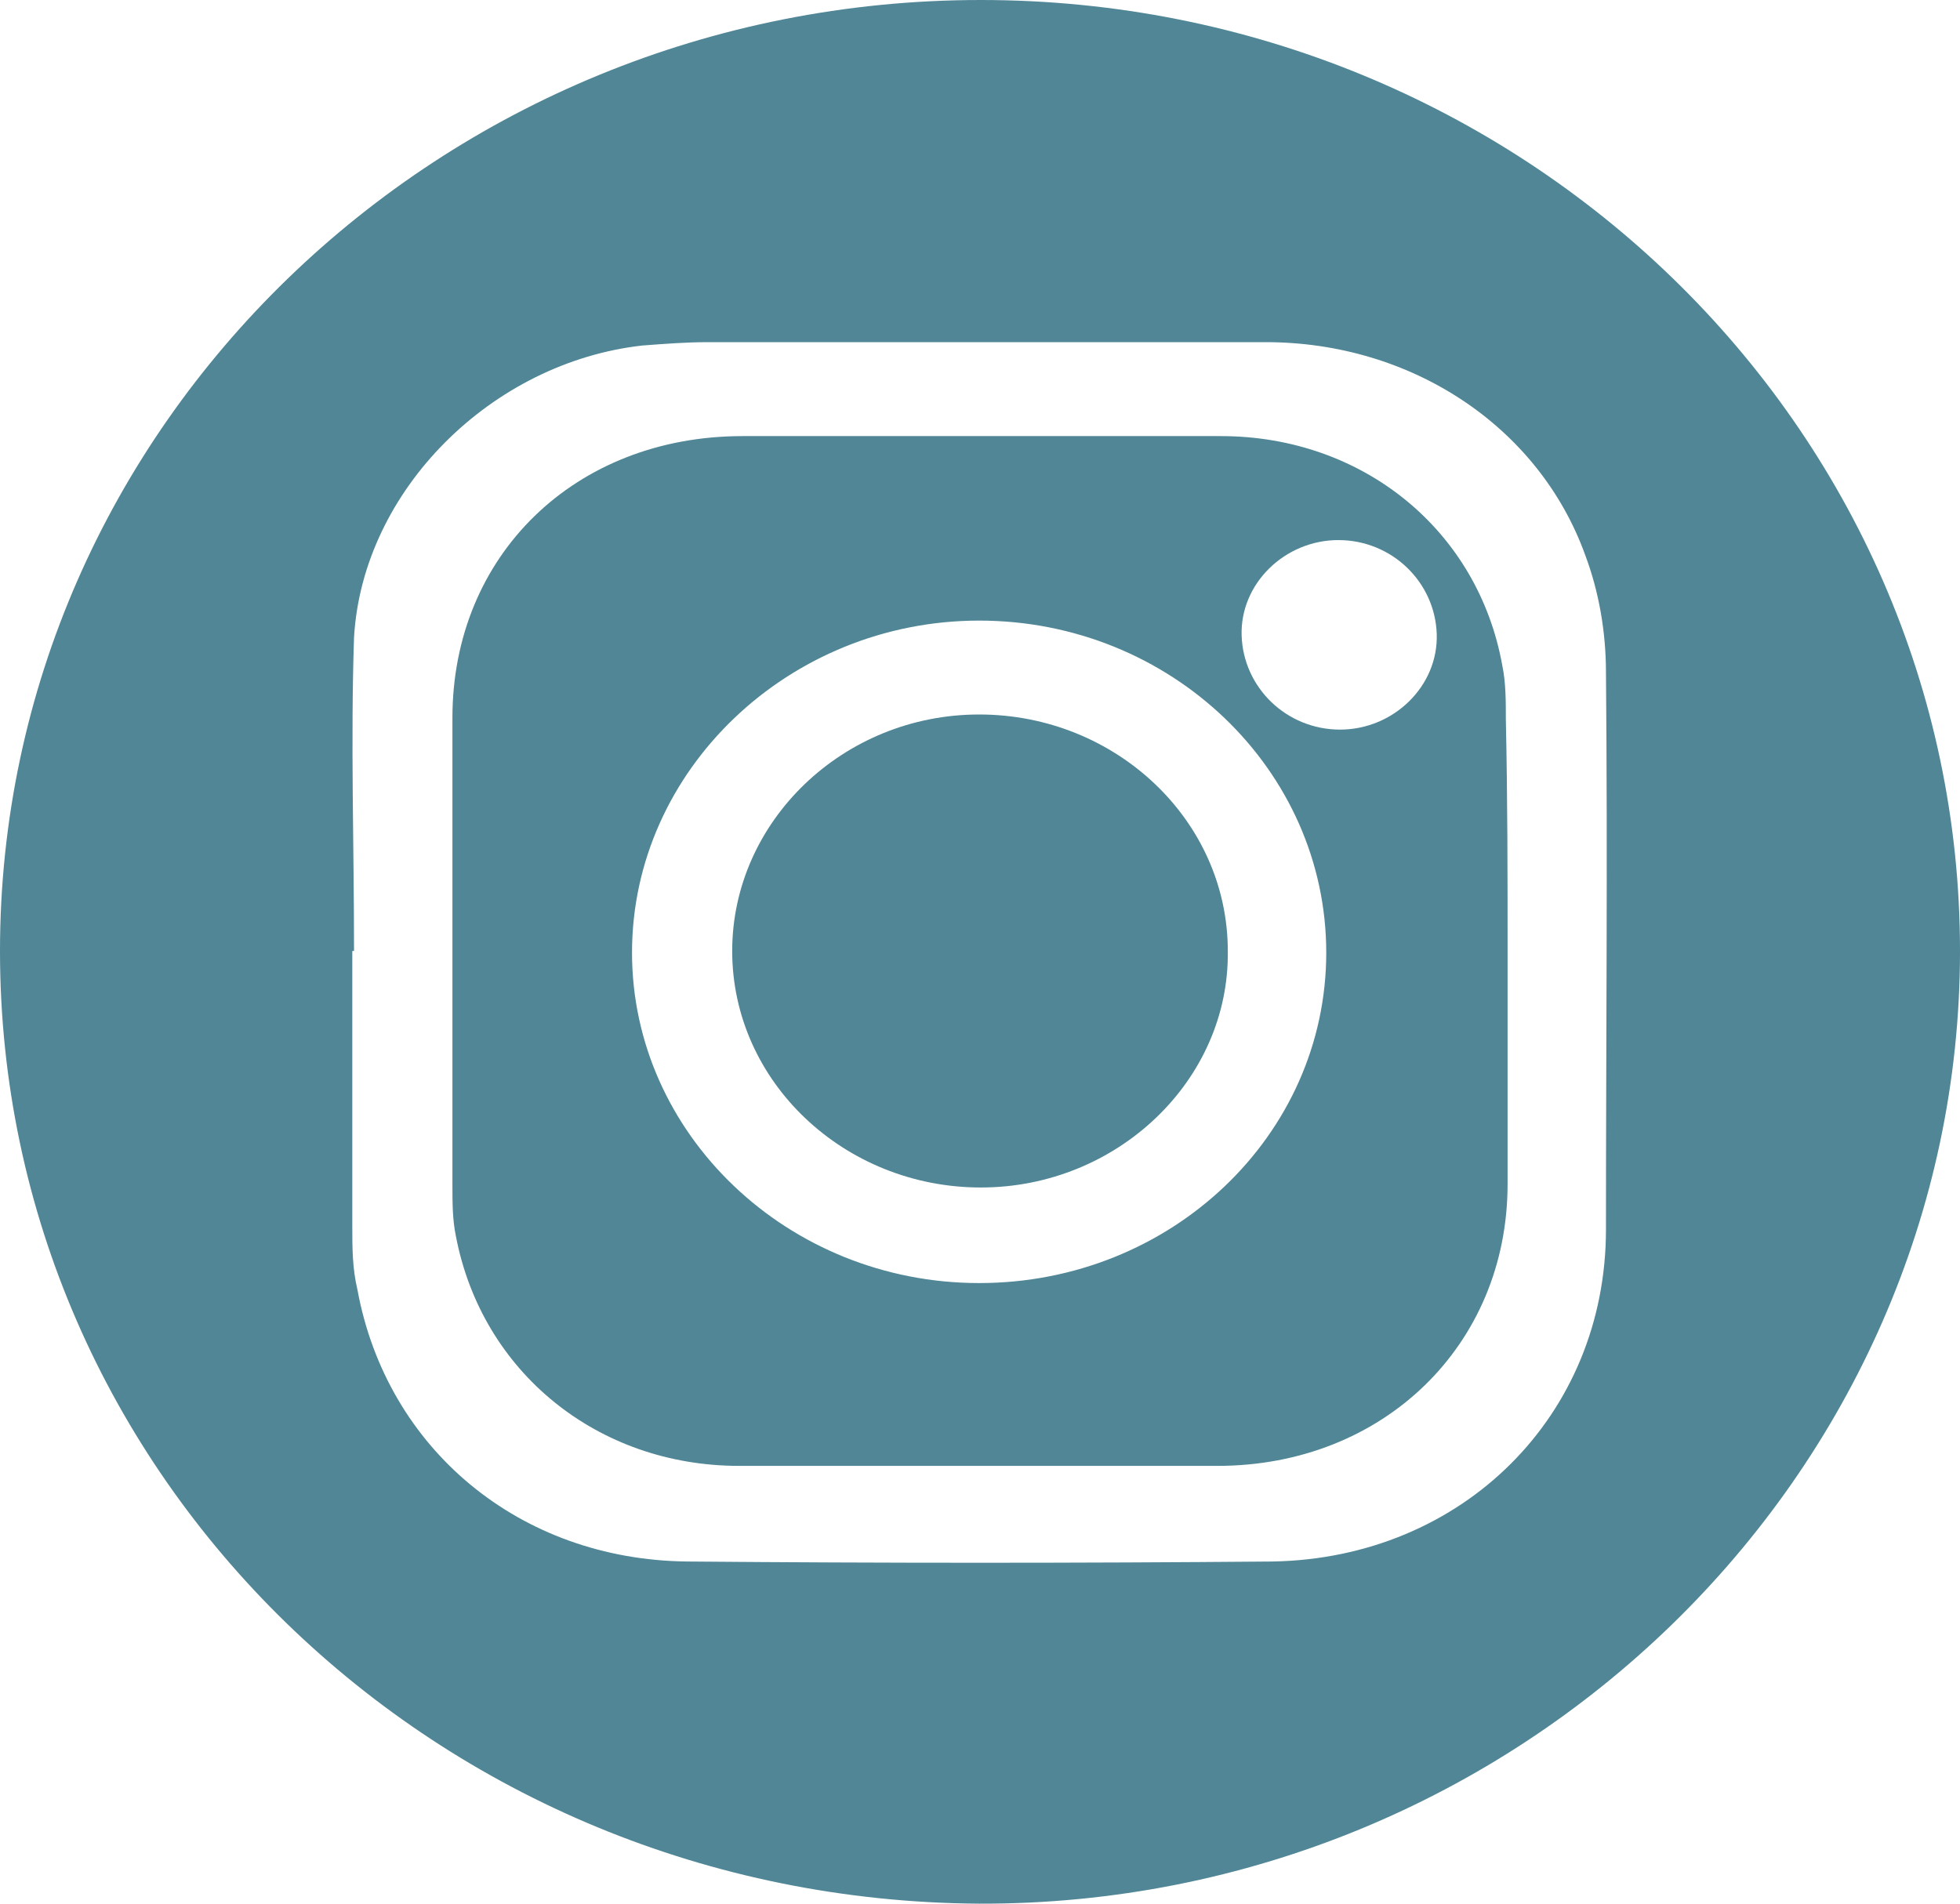 <svg width="35" height="34" viewBox="0 0 35 34" fill="none" xmlns="http://www.w3.org/2000/svg">
<g clip-path="url(#clip0_15_365)">
<path d="M35 16.985C35 26.361 27.106 34.03 17.485 34C7.802 33.94 0 26.361 0 16.985C0 7.609 7.863 0 17.515 0C27.167 0 35 7.609 35 16.985ZM6.322 16.985H6.291C6.291 18.633 6.291 20.25 6.291 21.898C6.291 22.287 6.291 22.647 6.383 23.036C6.907 25.882 9.282 27.859 12.273 27.889C15.758 27.919 19.242 27.919 22.727 27.889C26.119 27.829 28.678 25.283 28.678 21.958C28.678 18.633 28.709 15.337 28.678 12.012C28.678 11.293 28.555 10.574 28.308 9.915C27.476 7.609 25.194 6.111 22.604 6.111C19.273 6.111 15.974 6.111 12.643 6.111C12.242 6.111 11.872 6.141 11.471 6.171C8.789 6.47 6.476 8.747 6.322 11.383C6.26 13.241 6.322 15.098 6.322 16.985Z" fill="#508696"/>
<path d="M26.921 17.015C26.921 18.393 26.921 19.771 26.921 21.149C26.921 24.025 24.7 26.181 21.74 26.181C18.903 26.181 16.035 26.181 13.198 26.181C10.67 26.181 8.604 24.504 8.141 22.078C8.079 21.778 8.079 21.478 8.079 21.149C8.079 18.363 8.079 15.607 8.079 12.821C8.079 9.915 10.269 7.789 13.26 7.789C16.097 7.789 18.965 7.789 21.802 7.789C24.33 7.789 26.396 9.466 26.828 11.893C26.89 12.192 26.89 12.522 26.89 12.851C26.921 14.259 26.921 15.637 26.921 17.015ZM17.485 22.916C20.907 22.916 23.683 20.28 23.683 17.015C23.683 13.75 20.907 11.084 17.485 11.084C14.092 11.084 11.286 13.75 11.286 17.015C11.286 20.25 14.062 22.916 17.485 22.916ZM23.899 9.646C22.943 9.646 22.141 10.425 22.172 11.353C22.203 12.282 22.974 13.031 23.93 13.031C24.886 13.031 25.687 12.252 25.656 11.323C25.625 10.395 24.855 9.646 23.899 9.646Z" fill="#508696"/>
<path d="M17.515 21.209C15.079 21.209 13.075 19.322 13.075 16.985C13.075 14.678 15.049 12.761 17.485 12.761C19.921 12.761 21.925 14.649 21.925 16.985C21.956 19.292 19.951 21.209 17.515 21.209Z" fill="#508696"/>
</g>
<defs>
<clipPath id="clip0_15_365">
<rect width="35" height="34" fill="white"/>
</clipPath>
</defs>
</svg>

